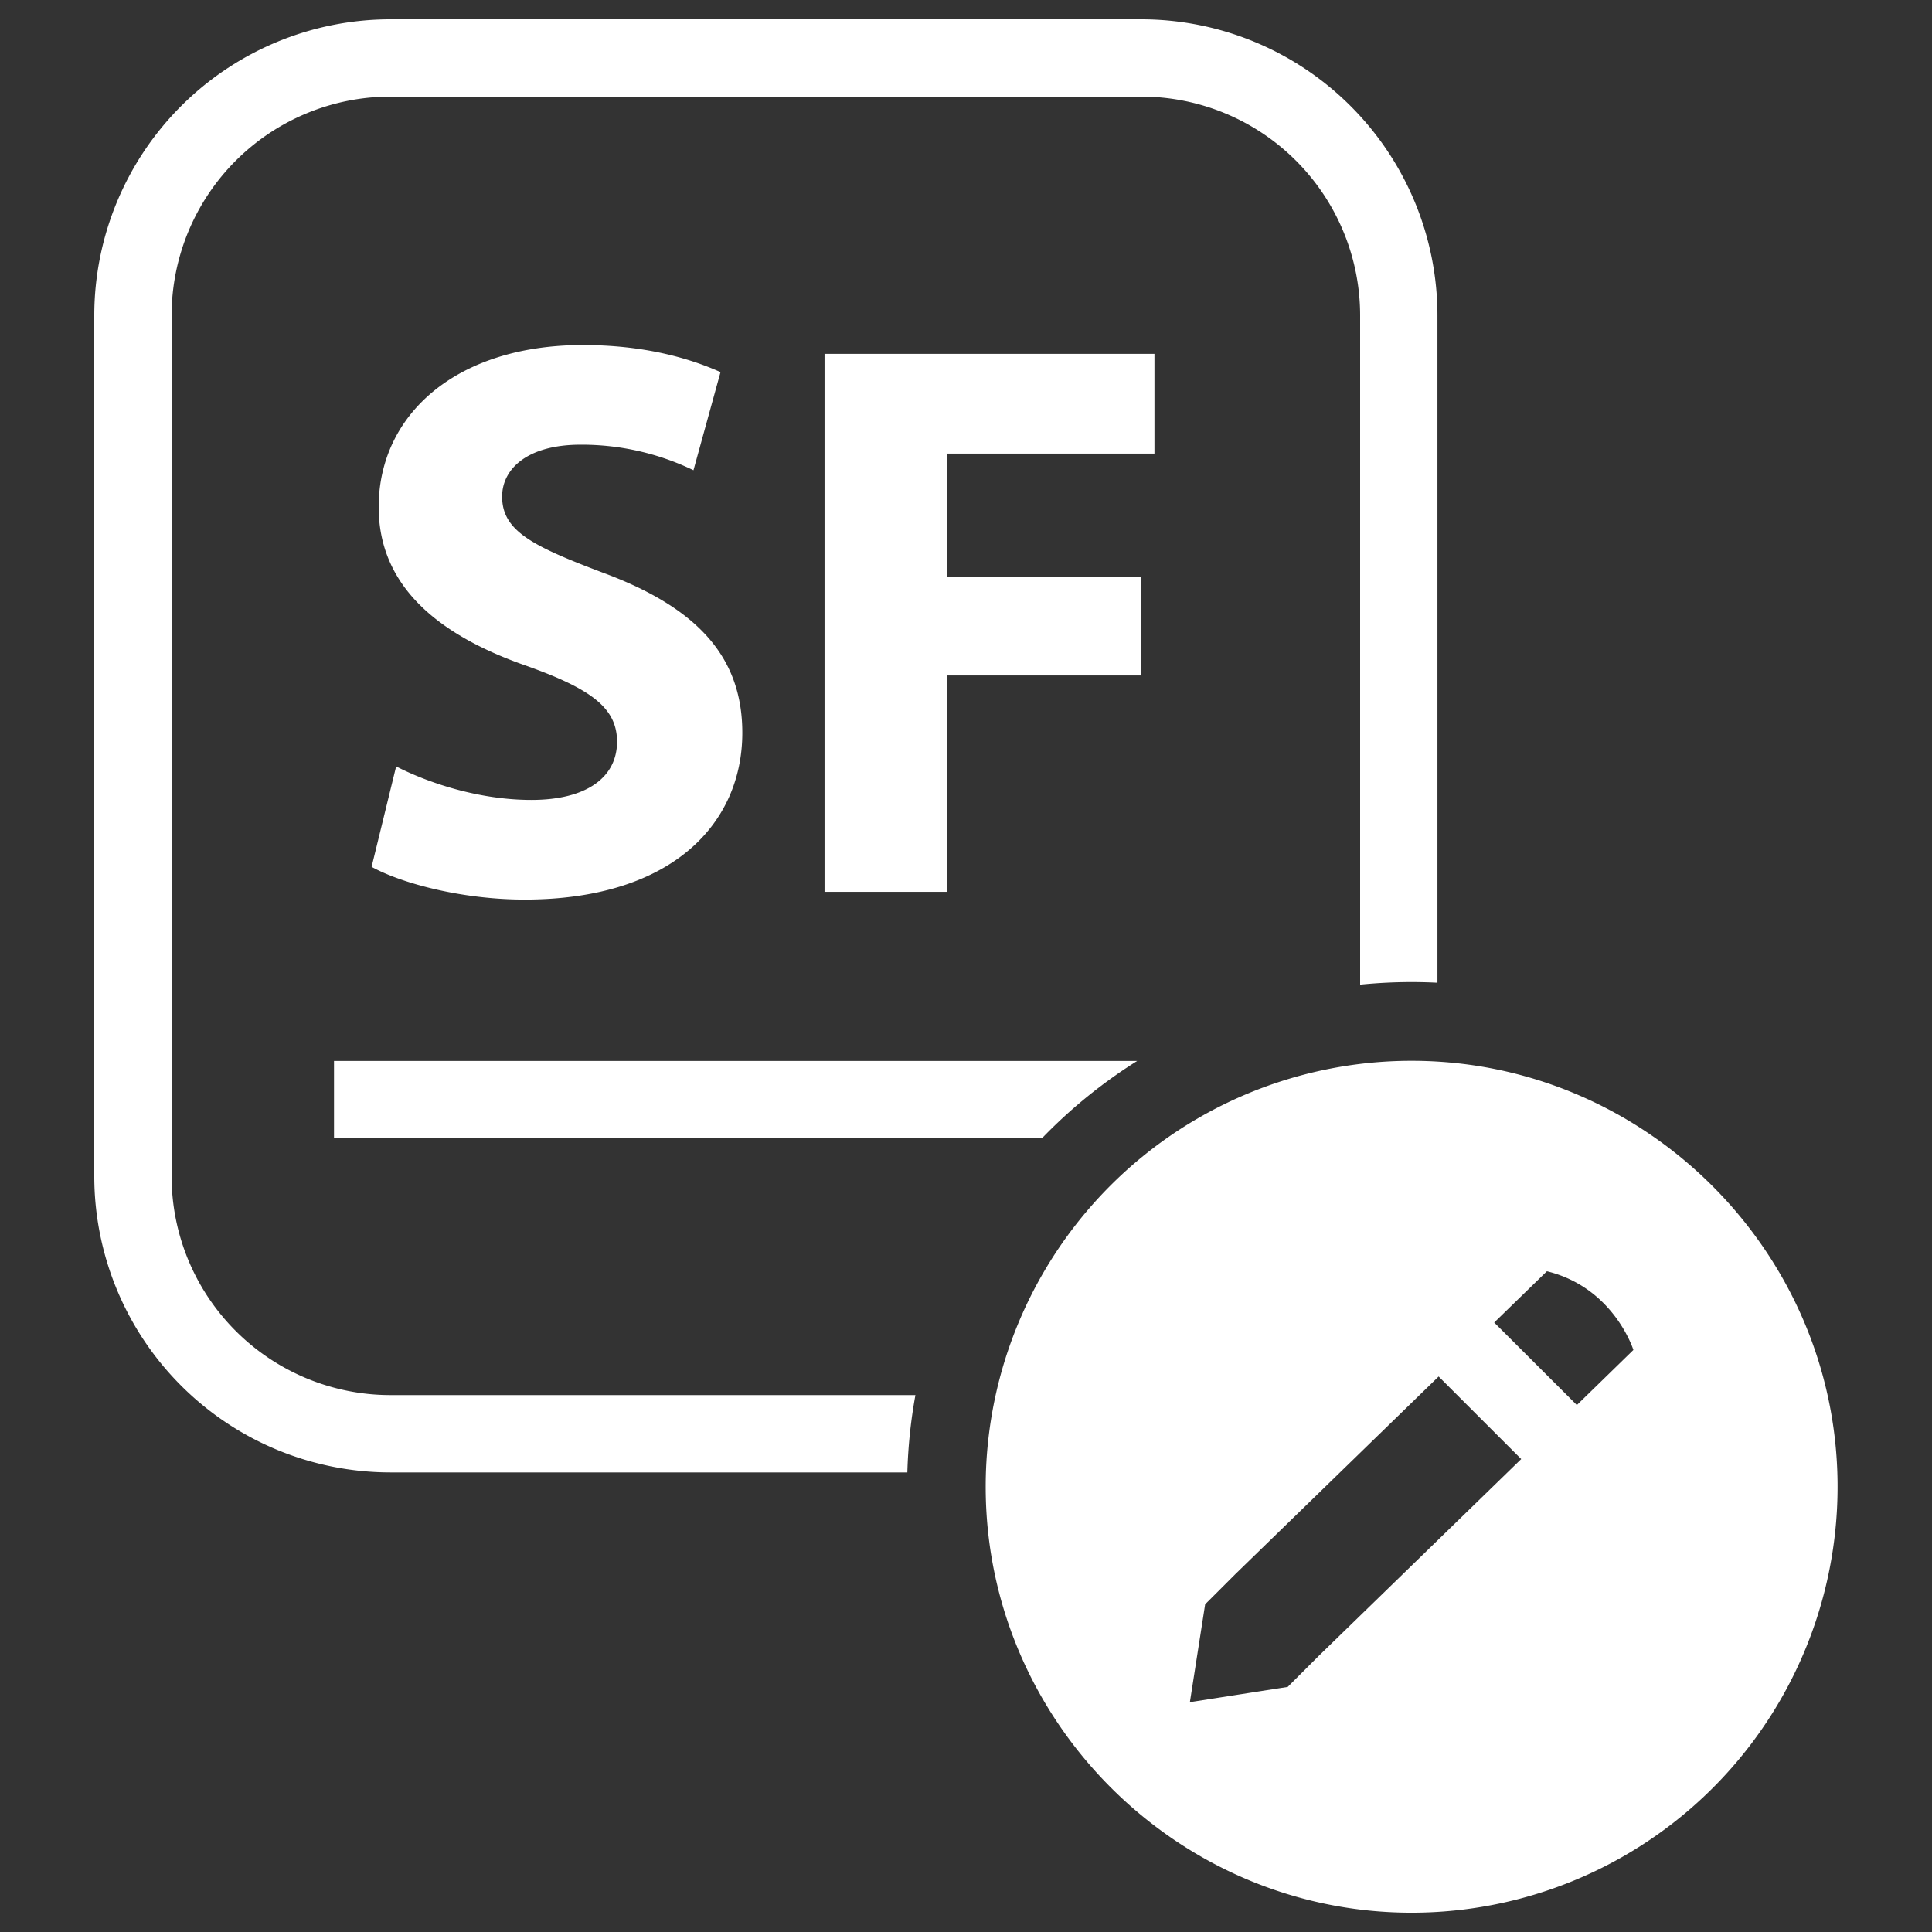<svg
  xmlns="http://www.w3.org/2000/svg"
  viewBox="0 0 500 500"
  width="500"
  height="500"
  fill="#ffffff"
>
  <rect x="0" y="0" width="500" height="500" fill="#333333" stroke="none"/>
  <path
    class="cls-1"
    d="M102.52 198.35c8.49 4.34 21.55 8.67 35 8.67 14.51 0 22.17-6 22.17-15.07 0-8.68-6.62-13.63-23.41-19.62C113.1 164.27 98 151.47 98 131.23c0-23.75 19.88-41.93 52.83-41.93 15.75 0 27.35 3.31 35.64 7l-7 25.4a66.52 66.52 0 0 0-29.22-6.61c-13.68 0-20.3 6.2-20.3 13.43 0 8.88 7.87 12.8 25.89 19.62 24.67 9.08 36.27 21.89 36.27 41.51 0 23.33-18 43.16-56.36 43.16-16 0-31.7-4.13-39.58-8.47z"
  />
  <path
    class="cls-1"
    d="M213.39 91.58h85.38v25.81H245.1v31.81h50.14v25.61H245.1v56h-31.71z"
  />
  <path
    class="cls-1"
    d="M236.91 361.05H101a56.66 56.66 0 0 1-56.59-56.59V81.6A56.66 56.66 0 0 1 101 25h194.41A56.65 56.65 0 0 1 352 81.6v173.23a133.38 133.38 0 0 1 13.33-.67q3.36 0 6.68.17V81.6A76.68 76.68 0 0 0 295.41 5H101a76.68 76.68 0 0 0-76.6 76.6v222.86a76.69 76.69 0 0 0 76.6 76.6h133.82a131.59 131.59 0 0 1 2.09-20.01z"
  />
  <path
    class="cls-1"
    d="M366.29 274.54A110.22 110.22 0 0 0 255.1 385.73c.51 59.85 49.42 108.76 109.27 109.27a110.24 110.24 0 0 0 111.19-111.19c-.51-59.81-49.42-108.76-109.27-109.27zm-25.2 154.2l-3.55 3.55-.75.75-3.53 3.53-25.32 3.95 3.95-25.33 3.53-3.52.75-.75 3.55-3.55 52.6-51.13 21.37 21.36zm67-65.11l-21.39-21.36L400.34 329c17.37 4.26 22.38 20.37 22.38 20.37z"
  />
  <path
    class="cls-1"
    d="M294.29 274.58H86.44v20h183.22a130.86 130.86 0 0 1 24.63-20z"
  />
</svg>
